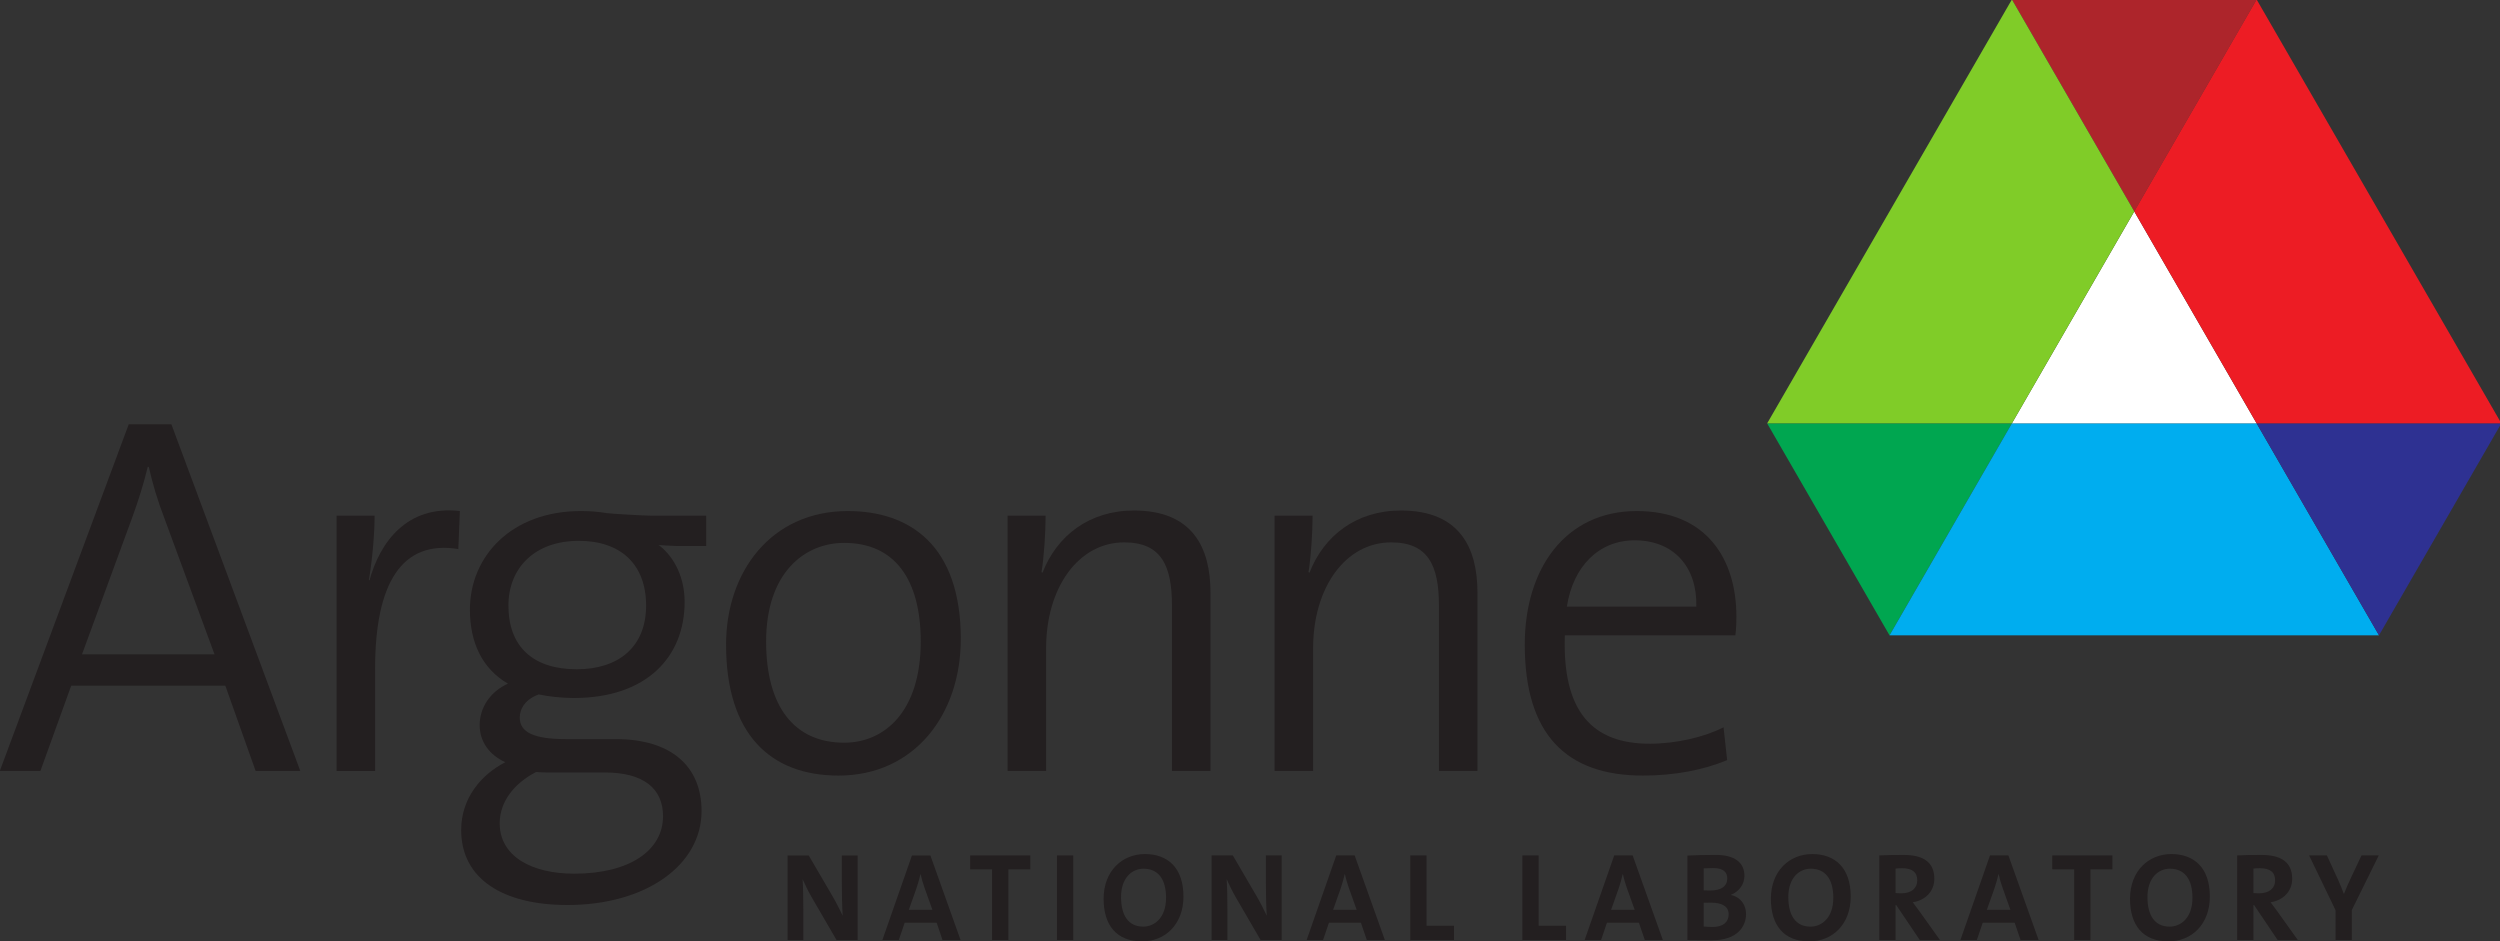 <?xml version="1.0" encoding="UTF-8"?>
<svg width="39.795mm" height="14.984mm" version="1.1" viewBox="0 0 39.795 14.984" xmlns="http://www.w3.org/2000/svg" xmlns:cc="http://creativecommons.org/ns#" xmlns:dc="http://purl.org/dc/elements/1.1/" xmlns:rdf="http://www.w3.org/1999/02/22-rdf-syntax-ns#">
 <rect x="0" y="0" width="39.795" height="14.984" fill="#333333" stroke="none"/>
 <g transform="translate(-64.769 -69.615)">
  <g transform="matrix(.353 0 0 -.353 68.838 81.887)">
   <path d="m0 0-1.366 3.845h-6.95l-1.389-3.845h-1.83l5.814 15.634h1.922l5.814-15.634zm-4.123 11.42c-0.301 0.787-0.509 1.482-0.695 2.292h-0.046c-0.185-0.764-0.417-1.505-0.695-2.269l-2.27-6.185h5.976z" fill="#231f20"/>
   <g transform="translate(9.141 10.006)">
    <path d="m0 0c-2.548 0.416-3.753-1.529-3.753-5.397v-4.61h-1.737v11.512h1.714c0-0.764-0.092-1.899-0.255-2.895l0.024-0.023c0.463 1.691 1.668 3.404 4.076 3.127z" fill="#231f20"/>
    <g transform="translate(4.923 -16.051)">
     <path d="m0 0c-2.919 0-4.795 1.181-4.795 3.382 0 1.436 0.903 2.501 1.992 3.057-0.718 0.324-1.158 0.926-1.158 1.668 0 0.787 0.463 1.505 1.274 1.875-1.158 0.672-1.714 1.854-1.714 3.336 0 2.409 1.876 4.447 5.003 4.447 0.431 0 0.791-0.031 1.16-0.092 0.187-0.031 1.719-0.116 1.982-0.116h2.51v-1.367h-1.374c-0.114 0-0.779 0.043-0.779 0.043l0.068-0.043c0.664-0.536 1.112-1.436 1.112-2.525 0-2.455-1.691-4.331-5.003-4.331-0.533 0-1.158 0.07-1.575 0.162-0.58-0.208-0.857-0.625-0.857-1.042 0-0.672 0.648-0.973 2.084-0.973h2.247c2.501 0 3.868-1.228 3.868-3.243 0-2.432-2.501-4.238-6.045-4.238m1.69 5.976h-2.362c-0.231 0-0.533 0-0.741 0.023-0.996-0.51-1.645-1.344-1.645-2.317 0-1.482 1.436-2.269 3.359-2.269 2.524 0 4.007 1.065 4.007 2.594 0 1.227-0.857 1.969-2.618 1.969m-1.181 10.446c-1.992 0-3.173-1.228-3.173-2.919 0-1.876 1.135-2.872 3.08-2.872 1.9 0 3.128 1.019 3.128 2.872s-1.136 2.919-3.035 2.919" fill="#231f20"/>
     <g transform="translate(12.222 5.836)">
      <path d="m0 0c-3.081 0-5.072 1.877-5.072 5.907 0 3.289 2.039 6.022 5.489 6.022 2.803 0 5.096-1.552 5.096-5.767 0-3.429-2.108-6.162-5.513-6.162m0.255 10.493c-1.806 0-3.521-1.367-3.521-4.447 0-2.942 1.274-4.563 3.521-4.563 1.807 0 3.451 1.39 3.451 4.563 0 2.779-1.158 4.447-3.451 4.447" fill="#231f20"/>
      <g transform="translate(15.035 .209)">
       <path d="m0 0v7.458c0 1.807-0.486 2.849-2.154 2.849-2.062 0-3.521-2.038-3.521-4.771v-5.536h-1.737v11.512h1.714c0-0.741-0.07-1.853-0.185-2.548l0.046-0.023c0.649 1.667 2.107 2.803 4.123 2.803 2.64 0 3.451-1.668 3.451-3.707v-8.037z" fill="#231f20"/>
       <g transform="translate(12.039)">
        <path d="m0 0v7.458c0 1.807-0.487 2.849-2.154 2.849-2.062 0-3.52-2.038-3.52-4.771v-5.536h-1.738v11.512h1.714c0-0.741-0.069-1.853-0.185-2.548l0.046-0.023c0.649 1.667 2.108 2.803 4.123 2.803 2.641 0 3.451-1.668 3.451-3.707v-8.037z" fill="#231f20"/>
        <g transform="translate(13.367 6.115)">
         <path d="m0 0h-7.69c-0.116-3.451 1.251-4.887 3.822-4.887 1.205 0 2.478 0.301 3.335 0.741l0.162-1.482c-1.065-0.441-2.363-0.696-3.798-0.696-3.475 0-5.328 1.877-5.328 5.907 0 3.451 1.853 6.022 5.05 6.022 3.173 0 4.493-2.2 4.493-4.748 0-0.209 0-0.51-0.046-0.857m-4.54 4.285c-1.621 0-2.779-1.181-3.057-2.988h5.836c0.047 1.783-1.019 2.988-2.779 2.988" fill="#231f20"/>
         <g transform="translate(-40.531 -13.74)">
          <path d="m0 0-1.119 1.926c-0.169 0.289-0.299 0.573-0.412 0.821 0.023-0.328 0.033-0.927 0.033-1.384v-1.363h-0.711v3.815h0.954l1.063-1.82c0.175-0.293 0.328-0.61 0.469-0.898-0.028 0.383-0.04 1.062-0.04 1.531v1.187h0.713v-3.815z" fill="#231f20"/>
          <g transform="translate(4.779)">
           <path d="m0 0-0.265 0.78h-1.442l-0.265-0.78h-0.741l1.334 3.815h0.831l1.362-3.815zm-0.814 2.362c-0.073 0.21-0.129 0.396-0.175 0.611h-5e-3c-0.046-0.198-0.109-0.419-0.182-0.639l-0.344-0.971h1.063z" fill="#231f20"/>
           <g transform="translate(2.97 3.188)">
            <path d="m0 0v-3.188h-0.735v3.188h-0.989v0.627h2.713v-0.627z" fill="#231f20"/>
            <g transform="translate(-472.68 -75.249)">
             <path d="m474.87 75.876h0.735v-3.815h-0.735z" fill="#231f20"/>
             <g transform="translate(478.71 72)">
              <path d="m0 0c-1.165 0-1.736 0.74-1.736 1.922 0 1.26 0.842 2.017 1.865 2.017 1.018 0 1.735-0.61 1.735-1.916 0-1.261-0.831-2.023-1.864-2.023m0.063 3.278c-0.527 0-1.013-0.419-1.013-1.277 0-0.809 0.316-1.335 1.001-1.335 0.496 0 1.028 0.385 1.028 1.3 0 0.848-0.362 1.312-1.016 1.312" fill="#231f20"/>
              <g transform="translate(5.344 .062)">
               <path d="m0 0-1.12 1.926c-0.169 0.289-0.298 0.573-0.412 0.821 0.024-0.328 0.034-0.927 0.034-1.384v-1.363h-0.712v3.815h0.956l1.062-1.82c0.175-0.293 0.328-0.61 0.469-0.898-0.028 0.383-0.04 1.062-0.04 1.531v1.187h0.712v-3.815z" fill="#231f20"/>
               <g transform="translate(4.788)">
                <path d="m0 0-0.266 0.78h-1.441l-0.266-0.78h-0.74l1.335 3.815h0.83l1.362-3.815zm-0.814 2.362c-0.073 0.21-0.129 0.396-0.175 0.611h-5e-3c-0.046-0.198-0.109-0.419-0.182-0.639l-0.344-0.971h1.062z" fill="#231f20"/>
                <g transform="translate(1.96)">
                 <path d="m0 0v3.815h0.734v-3.171h1.238v-0.644z" fill="#231f20"/>
                 <g transform="translate(5.054)">
                  <path d="m0 0v3.815h0.735v-3.171h1.237v-0.644z" fill="#231f20"/>
                  <g transform="translate(5.522)">
                   <path d="m0 0-0.266 0.78h-1.441l-0.265-0.78h-0.741l1.334 3.815h0.831l1.362-3.815zm-0.814 2.362c-0.073 0.21-0.129 0.396-0.175 0.611h-6e-3c-0.044-0.198-0.107-0.419-0.181-0.639l-0.344-0.971h1.063z" fill="#231f20"/>
                   <g transform="translate(3.034 -.011)">
                    <path d="m0 0c-0.232 0-0.633 0.011-1.113 0.011v3.809c0.322 0.018 0.82 0.029 1.288 0.029 0.825 0 1.284-0.334 1.284-0.944 0-0.378-0.243-0.712-0.606-0.854v-0.01c0.453-0.097 0.679-0.47 0.679-0.854 0-0.554-0.378-1.187-1.532-1.187m0.051 3.255c-0.152 0-0.299-5e-3 -0.429-0.012v-0.993c0.09-6e-3 0.18-6e-3 0.3-6e-3 0.502 0 0.762 0.203 0.762 0.542 0 0.283-0.169 0.469-0.633 0.469m-0.107-1.559-0.322-5e-3v-1.07c0.09-0.011 0.23-0.022 0.401-0.022 0.48 0 0.724 0.226 0.724 0.57 0 0.374-0.323 0.527-0.803 0.527" fill="#231f20"/>
                    <g transform="translate(4.386 -.051)">
                     <path d="m0 0c-1.163 0-1.735 0.74-1.735 1.922 0 1.26 0.843 2.017 1.865 2.017 1.018 0 1.735-0.61 1.735-1.916 0-1.261-0.83-2.023-1.865-2.023m0.063 3.278c-0.526 0-1.012-0.419-1.012-1.277 0-0.809 0.316-1.335 1-1.335 0.497 0 1.029 0.385 1.029 1.3 0 0.848-0.362 1.312-1.017 1.312" fill="#231f20"/>
                     <g transform="translate(4.98 .062)">
                      <path d="m0 0-1.063 1.577h-0.029v-1.577h-0.734v3.815c0.299 0.017 0.656 0.022 1.096 0.022 0.843 0 1.386-0.294 1.386-1.074 0-0.564-0.397-0.971-0.974-1.061 0.108-0.142 0.216-0.289 0.312-0.419l0.916-1.283zm-0.803 3.238c-0.108 0-0.216-6e-3 -0.289-0.017v-1.102c0.052-5e-3 0.153-0.012 0.266-0.012 0.441 0 0.712 0.227 0.712 0.583 0 0.368-0.226 0.548-0.689 0.548" fill="#231f20"/>
                      <g transform="translate(11.215 -.062)">
                       <path d="m0 0c-1.164 0-1.735 0.74-1.735 1.922 0 1.26 0.843 2.017 1.865 2.017 1.017 0 1.735-0.61 1.735-1.916 0-1.261-0.83-2.023-1.865-2.023m0.063 3.278c-0.526 0-1.012-0.419-1.012-1.277 0-0.809 0.316-1.335 1-1.335 0.497 0 1.029 0.385 1.029 1.3 0 0.848-0.362 1.312-1.017 1.312" fill="#231f20"/>
                       <g transform="translate(4.922 .062)">
                        <path d="m0 0-1.063 1.577h-0.029v-1.577h-0.734v3.815c0.299 0.017 0.656 0.022 1.096 0.022 0.842 0 1.386-0.294 1.386-1.074 0-0.564-0.397-0.971-0.974-1.061 0.108-0.142 0.216-0.289 0.311-0.419l0.916-1.283zm-0.803 3.238c-0.108 0-0.216-6e-3 -0.289-0.017v-1.102c0.052-5e-3 0.153-0.012 0.266-0.012 0.44 0 0.712 0.227 0.712 0.583 0 0.368-0.226 0.548-0.689 0.548" fill="#231f20"/>
                        <g transform="translate(-11.593)">
                         <path d="m0 0-0.265 0.78h-1.441l-0.265-0.78h-0.741l1.334 3.815h0.83l1.363-3.815zm-0.813 2.362c-0.074 0.21-0.13 0.396-0.176 0.611h-6e-3c-0.044-0.198-0.107-0.419-0.18-0.639l-0.345-0.971h1.062z" fill="#231f20"/>
                         <g transform="translate(3.153 3.188)">
                          <path d="m0 0v-3.188h-0.735v3.188h-0.989v0.627h2.713v-0.627z" fill="#231f20"/>
                          <g transform="translate(11.785 -1.836)">
                           <path d="m0 0v-1.351h-0.734v1.344l-1.192 2.47h0.802l0.503-1.096c0.102-0.226 0.186-0.435 0.259-0.633h0.012c0.08 0.22 0.192 0.463 0.305 0.707l0.481 1.022h0.779z" fill="#231f20"/>
                           <g transform="translate(-15.329 21.946)">
                            <path d="m0 0h-11.036l5.518-9.557z" fill="#00a650"/>
                            <g transform="translate(11.036)">
                             <path d="m0 0h-11.036l-5.517-9.557h22.071z" fill="#00adef"/>
                             <g transform="translate(11.035)">
                              <path d="m0 0h-11.035l5.518-9.557z" fill="#2e3192"/>
                              <g transform="translate(-11.035)">
                               <path d="m0 0h-11.036l5.518 9.557z" fill="#fff"/>
                               <g transform="translate(0 19.114)">
                                <path d="m0 0h-11.035l5.517-9.557z" fill="#ad252b"/>
                                <path d="m0 0-5.518-9.557 5.518-9.557h11.035z" fill="#ed1c24"/>
                                <g transform="translate(-11.035 -19.114)">
                                 <path d="M 0,0 5.517,9.557 0,19.114 -11.036,0 Z" fill="#80cc28"/>
                                </g>
                               </g>
                              </g>
                             </g>
                            </g>
                           </g>
                          </g>
                         </g>
                        </g>
                       </g>
                      </g>
                     </g>
                    </g>
                   </g>
                  </g>
                 </g>
                </g>
               </g>
              </g>
             </g>
            </g>
           </g>
          </g>
         </g>
        </g>
       </g>
      </g>
     </g>
    </g>
   </g>
  </g>
 </g>
</svg>

